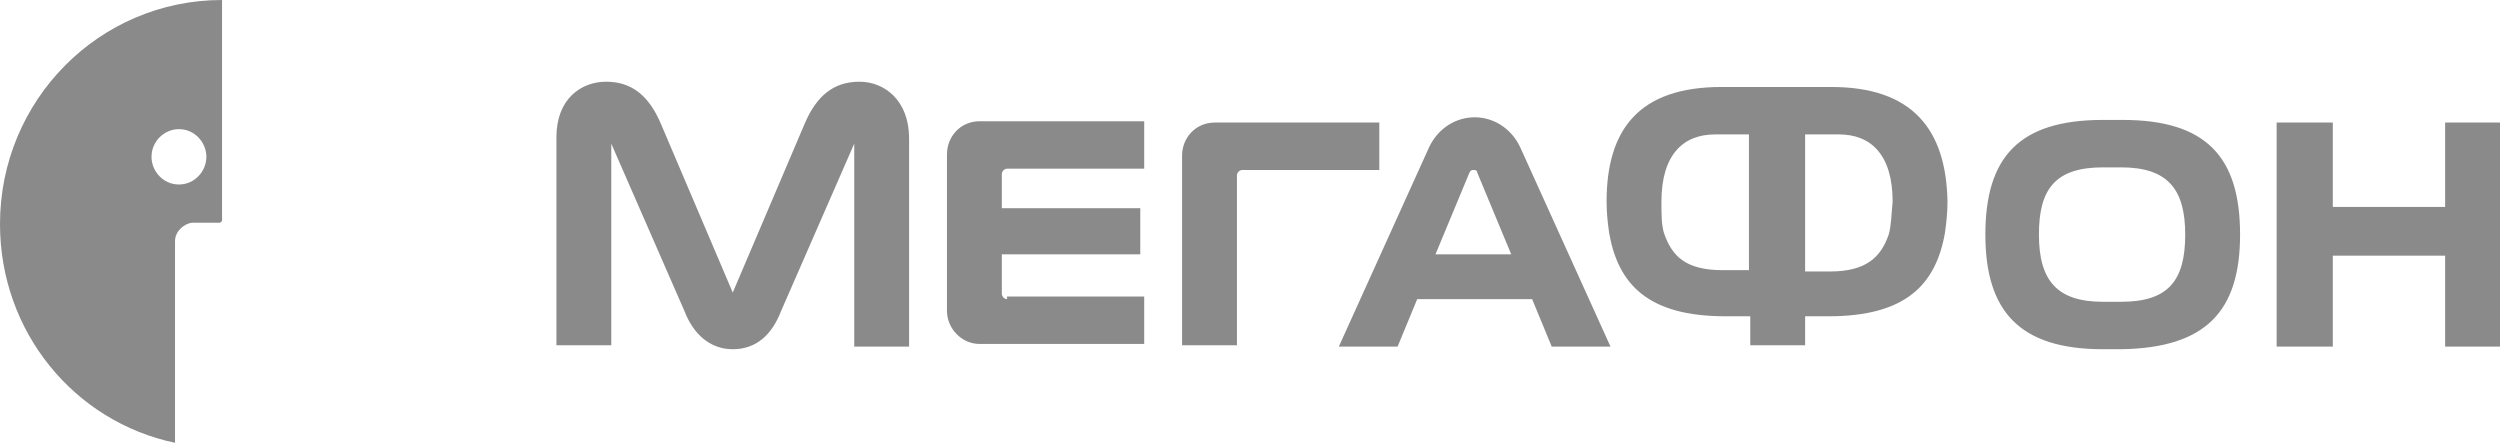 <?xml version="1.0" encoding="UTF-8"?> <svg xmlns="http://www.w3.org/2000/svg" width="645" height="115" viewBox="0 0 645 115" fill="none"> <path d="M57.288 0C25.611 0 0 25.84 0 57.801C0 85.681 19.209 108.801 45.157 114.241V62.221C45.157 59.841 47.179 57.801 49.538 57.461H56.614C56.951 57.461 57.288 57.121 57.288 56.781V0ZM46.168 47.601C42.124 47.601 39.091 44.201 39.091 40.461C39.091 36.38 42.461 33.32 46.168 33.32C50.212 33.32 53.245 36.721 53.245 40.461C53.245 44.201 50.212 47.601 46.168 47.601ZM601.865 53.381V31.62H587.374V89.421H601.865V65.961H630.846V89.421H645V31.62H630.846V53.381H601.865ZM392.257 38.081C389.898 32.98 385.18 30.26 380.462 30.26C375.744 30.26 371.027 32.98 368.668 38.081L345.415 89.421H360.58L365.635 77.181H395.29L400.345 89.421H415.509L392.257 38.081ZM370.353 65.621L379.114 44.541C379.451 43.861 379.788 43.861 380.125 43.861C380.462 43.861 381.136 43.861 381.136 44.541L389.898 65.621H370.353ZM221.74 21.08C215 21.08 210.619 24.82 207.586 31.96L189.052 75.481L170.517 31.96C167.484 24.82 163.103 21.08 156.364 21.08C149.961 21.08 143.558 25.5 143.558 35.36V89.081H157.712V37.06L176.583 80.241C178.942 86.361 183.323 90.101 189.052 90.101C195.118 90.101 199.161 86.361 201.52 80.241L220.392 37.06V89.421H234.545V35.7C234.545 25.84 228.143 21.08 221.74 21.08ZM259.82 77.181C259.146 77.181 258.472 76.501 258.472 75.821V65.621H294.193V53.721H258.472V44.881C258.472 44.201 259.146 43.52 259.82 43.52H295.204V31.28H252.743C247.688 31.28 244.318 35.36 244.318 39.781V80.241C244.318 84.661 248.025 88.741 252.743 88.741H295.204V76.501H259.82V77.181ZM319.13 89.421V45.221C319.13 44.541 319.804 43.861 320.478 43.861H355.862V31.62H313.401C308.346 31.62 304.976 35.7 304.976 40.12V89.081H319.13V89.421ZM577.939 60.521C577.939 40.461 569.177 30.94 547.61 30.94H542.555C520.987 30.94 512.226 40.461 512.226 60.521C512.226 80.241 520.987 90.101 542.555 90.101H547.273C569.177 89.761 577.939 80.241 577.939 60.521ZM547.273 77.861H542.555C530.76 77.861 526.042 72.421 526.042 60.521C526.042 48.961 530.086 43.181 542.555 43.181H547.273C559.404 43.181 563.785 48.961 563.785 60.521C563.785 72.421 559.404 77.861 547.273 77.861ZM472.461 22.44H444.154C422.923 22.44 414.498 33.32 414.498 52.021C414.498 55.081 414.835 57.801 415.172 60.181C417.531 73.441 425.282 81.601 445.164 81.601H451.567V89.081H465.721V81.601H471.787C491.669 81.601 499.42 73.441 501.779 60.181C502.116 57.801 502.453 55.081 502.453 52.021C502.116 33.32 493.354 22.44 472.461 22.44ZM450.893 69.701H444.49C434.718 69.701 431.348 65.961 429.326 60.181C428.652 58.141 428.652 55.081 428.652 52.021C428.652 39.781 434.381 34.68 442.469 34.68H451.23V69.701H450.893ZM487.288 60.521C485.266 66.301 481.559 70.041 472.124 70.041H465.721V34.68H474.483C482.57 34.68 488.299 39.781 488.299 52.021C487.962 55.421 487.962 58.141 487.288 60.521Z" fill="#8A8A8B"></path> </svg> 